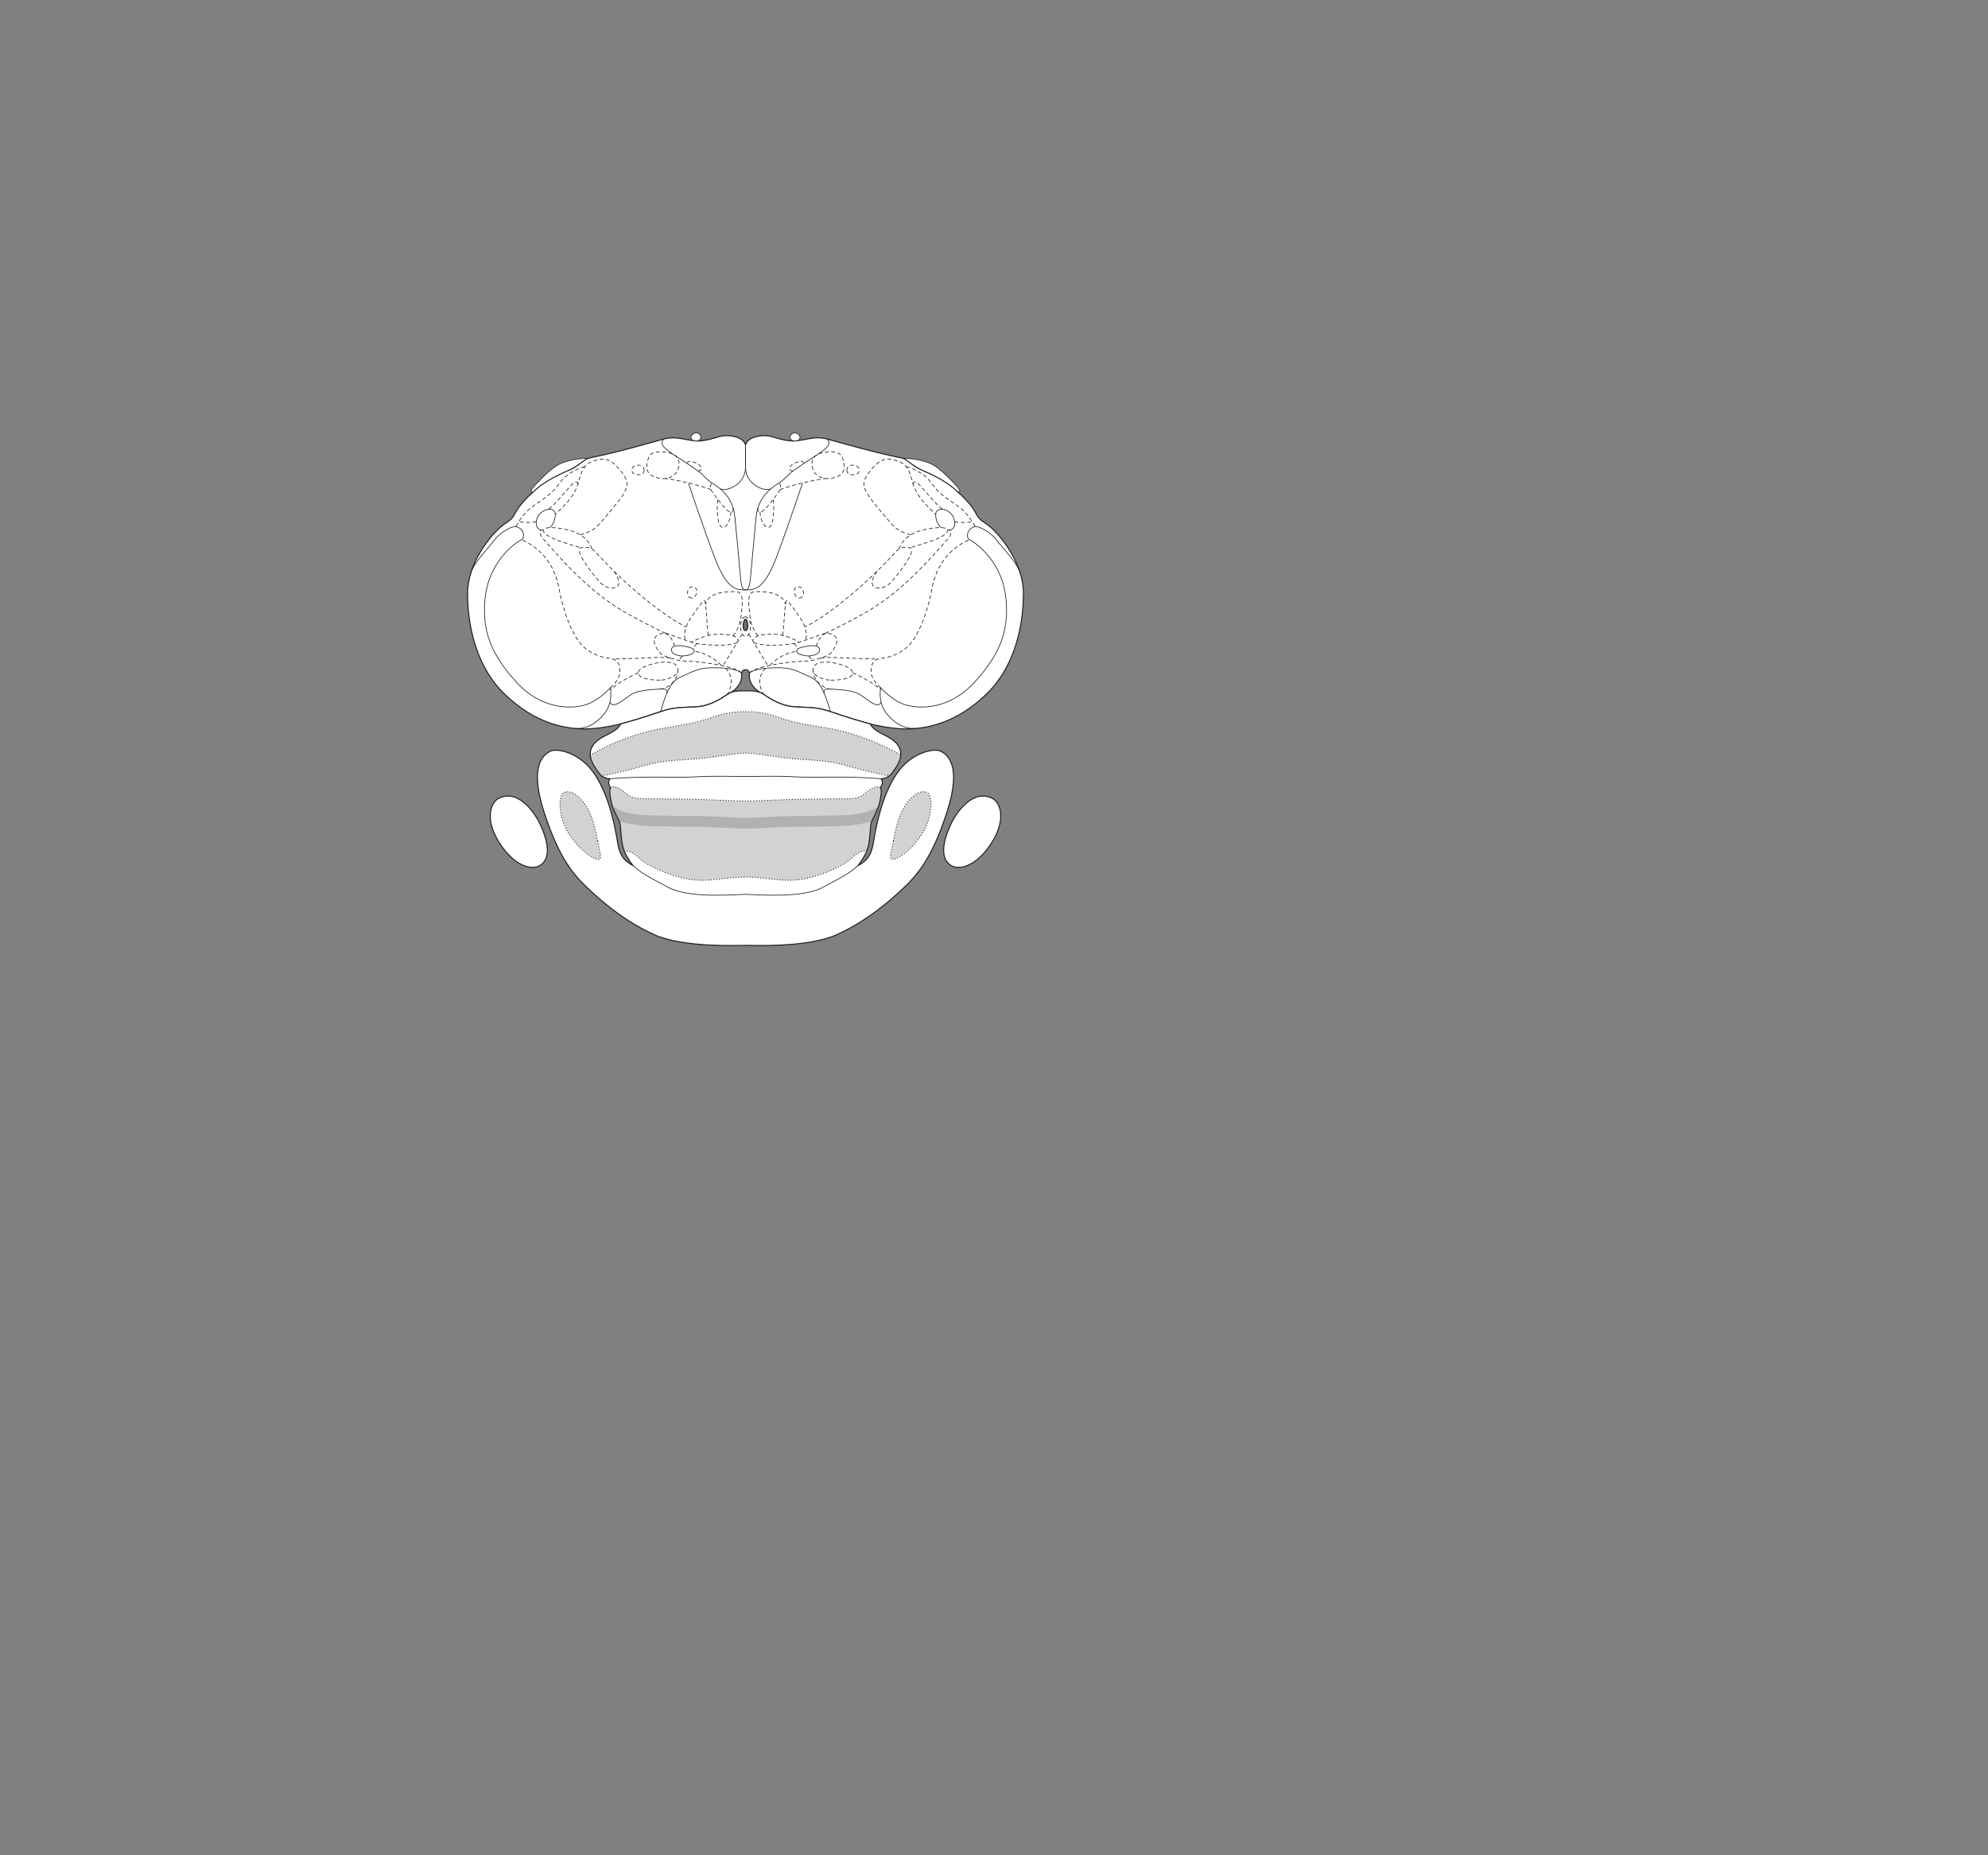 <?xml version="1.0" encoding="UTF-8" standalone="no"?>
<!-- Created with Inkscape (http://www.inkscape.org/) -->

<svg
   version="1.1"
   id="svg2"
   width="1440"
   height="1344"
   viewBox="0 0 1440 1344"
   xmlns="http://www.w3.org/2000/svg"
   xmlns:svg="http://www.w3.org/2000/svg">
  <rect x="0" y="0" width="1440" height="1344" fill="#808080" stroke="none"/>
  <defs
     id="defs6" />
  <g
     id="g8">
    <path
       d="m 693.782,356.441 c 0,0 3.06,0.277 0.279,-3.059 -2.782,-3.337 -11.681,-12.793 -17.797,-16.407 -6.118,-3.615 -16.13,-5.006 -22.247,-5.006"
       style="fill:#ffffff;fill-opacity:1;fill-rule:nonzero;stroke:none;stroke-width:0.1"
       id="path672" />
    <path
       d="m 693.782,356.441 c 0,0 3.06,0.277 0.279,-3.059 -2.782,-3.337 -11.681,-12.793 -17.797,-16.407 -6.118,-3.615 -16.13,-5.006 -22.247,-5.006"
       style="fill:none;stroke:#231f20;stroke-width:0.5;stroke-linecap:butt;stroke-linejoin:miter;stroke-miterlimit:4;stroke-dasharray:none;stroke-opacity:1"
       id="path674" />
    <path
       d="m 425.987,331.969 c -6.117,0 -16.128,1.391 -22.246,5.006 -6.118,3.614 -15.017,13.07 -17.797,16.407 -2.782,3.336 0.277,3.059 0.277,3.059"
       style="fill:#ffffff;fill-opacity:1;fill-rule:nonzero;stroke:none;stroke-width:0.1"
       id="path676" />
    <path
       d="m 425.987,331.969 c -6.117,0 -16.128,1.391 -22.246,5.006 -6.118,3.614 -15.017,13.07 -17.797,16.407 -2.782,3.336 0.277,3.059 0.277,3.059"
       style="fill:none;stroke:#231f20;stroke-width:0.5;stroke-linecap:butt;stroke-linejoin:miter;stroke-miterlimit:4;stroke-dasharray:none;stroke-opacity:1"
       id="path678" />
    <path
       d="m 693.782,356.441 c 5.563,4.727 11.124,11.123 13.349,15.851 2.224,4.726 6.119,6.117 8.899,8.342 9.092,7.273 25.305,27.808 25.305,49.221 0,21.412 -5.283,52.279 -26.974,73.136 -21.691,20.857 -42.269,24.471 -55.339,25.027 -13.07,0.557 -28.643,-3.615 -28.643,-3.615 -4.255,-1.002 -17.797,-5.005 -28.921,-8.899 -11.123,-3.892 -18.909,-2.78 -27.53,-3.615 -8.621,-0.834 -16.407,-5.84 -20.856,-8.898 -7.23,-3.337 -10.568,-9.176 -10.288,-13.07 0.277,-3.893 -0.834,-4.727 -2.782,-4.727 -1.947,0 -3.059,0.834 -2.781,4.727 0.279,3.894 -3.058,9.733 -10.289,13.07 -4.449,3.058 -12.236,8.064 -20.856,8.898 -8.62,0.835 -16.408,-0.277 -27.531,3.615 -11.123,3.894 -24.666,7.897 -28.92,8.899 0,0 -15.574,4.172 -28.644,3.615 -13.069,-0.556 -33.647,-4.17 -55.338,-25.027 -21.69,-20.857 -26.974,-51.724 -26.974,-73.136 0,-21.413 16.214,-41.948 25.306,-49.221 2.78,-2.225 6.674,-3.616 8.899,-8.342 2.224,-4.728 7.786,-11.124 13.347,-15.851 8.529,-8.649 22.247,-14.183 27.253,-16.407 5.005,-2.225 9.177,-6.674 12.513,-8.065 0,0 15.016,-3.058 29.477,-6.952 14.46,-3.893 22.247,-6.118 25.306,-6.953 1.324,-0.36 4.924,-1.19 8.898,-0.834 5.208,0.468 11.272,2.226 15.845,2.226 8.065,0 15.024,-3.893 20.307,-3.893 5.283,0 12.514,1.39 14.182,6.673 1.668,-5.283 8.898,-6.673 14.182,-6.673 5.283,0 12.242,3.893 20.307,3.893 4.573,0 10.637,-1.758 15.844,-2.226 3.974,-0.356 7.575,0.474 8.899,0.834 3.058,0.835 10.846,3.06 25.305,6.953 14.461,3.894 29.478,6.952 29.478,6.952 3.337,1.391 7.508,5.84 12.513,8.065 5.006,2.224 18.723,7.758 27.252,16.407"
       style="fill:#ffffff;fill-opacity:1;fill-rule:nonzero;stroke:none;stroke-width:0.1"
       id="path680" />
    <path
       d="m 693.782,356.441 c 5.563,4.727 11.124,11.123 13.349,15.851 2.224,4.726 6.119,6.117 8.899,8.342 9.092,7.273 25.305,27.808 25.305,49.221 0,21.412 -5.283,52.279 -26.974,73.136 -21.691,20.857 -42.269,24.471 -55.339,25.027 -13.07,0.557 -28.643,-3.615 -28.643,-3.615 -4.255,-1.002 -17.797,-5.005 -28.921,-8.899 -11.123,-3.892 -18.909,-2.78 -27.53,-3.615 -8.621,-0.834 -16.407,-5.84 -20.856,-8.898 -7.23,-3.337 -10.568,-9.176 -10.288,-13.07 0.277,-3.893 -0.834,-4.727 -2.782,-4.727 -1.947,0 -3.059,0.834 -2.781,4.727 0.279,3.894 -3.058,9.733 -10.289,13.07 -4.449,3.058 -12.236,8.064 -20.856,8.898 -8.62,0.835 -16.408,-0.277 -27.531,3.615 -11.123,3.894 -24.666,7.897 -28.92,8.899 0,0 -15.574,4.172 -28.644,3.615 -13.069,-0.556 -33.647,-4.17 -55.338,-25.027 -21.69,-20.857 -26.974,-51.724 -26.974,-73.136 0,-21.413 16.214,-41.948 25.306,-49.221 2.78,-2.225 6.674,-3.616 8.899,-8.342 2.224,-4.728 7.786,-11.124 13.347,-15.851 8.529,-8.649 22.247,-14.183 27.253,-16.407 5.005,-2.225 9.177,-6.674 12.513,-8.065 0,0 15.016,-3.058 29.477,-6.952 14.46,-3.893 22.247,-6.118 25.306,-6.953 1.324,-0.36 4.924,-1.19 8.898,-0.834 5.208,0.468 11.272,2.226 15.845,2.226 8.065,0 15.024,-3.893 20.307,-3.893 5.283,0 12.514,1.39 14.182,6.673 1.668,-5.283 8.898,-6.673 14.182,-6.673 5.283,0 12.242,3.893 20.307,3.893 4.573,0 10.637,-1.758 15.844,-2.226 3.974,-0.356 7.575,0.474 8.899,0.834 3.058,0.835 10.846,3.06 25.305,6.953 14.461,3.894 29.478,6.952 29.478,6.952 3.337,1.391 7.508,5.84 12.513,8.065 5.006,2.224 18.723,7.758 27.252,16.407 z"
       style="fill:none;stroke:#231f20;stroke-width:0.75;stroke-linecap:round;stroke-linejoin:round;stroke-miterlimit:4;stroke-dasharray:none;stroke-opacity:1"
       id="path682" />
    <path
       d="m 688.499,626.739 c 6.23,4.152 18.91,0.834 29.756,-16.129 10.845,-16.964 6.58,-29.544 0,-32.535 -15.295,-6.954 -27.092,14.12 -28.631,17.244 -8.899,18.075 -6.964,27.526 -1.125,31.42"
       style="fill:#ffffff;fill-opacity:1;fill-rule:nonzero;stroke:none;stroke-width:0.1"
       id="path684" />
    <path
       d="m 688.499,626.739 c 6.23,4.152 18.91,0.834 29.756,-16.129 10.845,-16.964 6.58,-29.544 0,-32.535 -15.295,-6.954 -27.092,14.12 -28.631,17.244 -8.899,18.075 -6.964,27.526 -1.125,31.42 z"
       style="fill:none;stroke:#231f20;stroke-width:0.75;stroke-linecap:round;stroke-linejoin:round;stroke-miterlimit:4;stroke-dasharray:none;stroke-opacity:1"
       id="path686" />
    <path
       d="m 576.473,319.36 c 1.936,-0.244 3.017,-1.017 3.017,-2.687 0,-1.667 -2.503,-3.336 -4.172,-3.057 -1.667,0.277 -3.058,1.668 -3.058,3.057 0,1.391 1.228,3.064 4.213,2.687"
       style="fill:#ffffff;fill-opacity:1;fill-rule:nonzero;stroke:none;stroke-width:0.1"
       id="path688" />
    <path
       d="m 576.473,319.36 c 1.936,-0.244 3.017,-1.017 3.017,-2.687 0,-1.667 -2.503,-3.336 -4.172,-3.057 -1.667,0.277 -3.058,1.668 -3.058,3.057 0,1.391 1.228,3.064 4.213,2.687 z"
       style="fill:none;stroke:#231f20;stroke-width:0.5;stroke-linecap:round;stroke-linejoin:round;stroke-miterlimit:4;stroke-dasharray:none;stroke-opacity:1"
       id="path690" />
    <path
       d="m 391.505,626.739 c -6.23,4.152 -18.91,0.834 -29.755,-16.129 -10.845,-16.964 -6.582,-29.544 0,-32.535 15.294,-6.954 27.092,14.12 28.63,17.244 8.899,18.075 6.965,27.526 1.125,31.42"
       style="fill:#ffffff;fill-opacity:1;fill-rule:nonzero;stroke:none;stroke-width:0.1"
       id="path692" />
    <path
       d="m 391.505,626.739 c -6.23,4.152 -18.91,0.834 -29.755,-16.129 -10.845,-16.964 -6.582,-29.544 0,-32.535 15.294,-6.954 27.092,14.12 28.63,17.244 8.899,18.075 6.965,27.526 1.125,31.42 z"
       style="fill:none;stroke:#231f20;stroke-width:0.75;stroke-linecap:round;stroke-linejoin:round;stroke-miterlimit:4;stroke-dasharray:none;stroke-opacity:1"
       id="path694" />
    <path
       d="m 503.53,319.36 c -1.934,-0.244 -3.016,-1.017 -3.016,-2.687 0,-1.667 2.503,-3.336 4.171,-3.057 1.669,0.277 3.059,1.668 3.059,3.057 0,1.391 -1.228,3.064 -4.214,2.687"
       style="fill:#ffffff;fill-opacity:1;fill-rule:nonzero;stroke:none;stroke-width:0.1"
       id="path696" />
    <path
       d="m 503.53,319.36 c -1.934,-0.244 -3.016,-1.017 -3.016,-2.687 0,-1.667 2.503,-3.336 4.171,-3.057 1.669,0.277 3.059,1.668 3.059,3.057 0,1.391 -1.228,3.064 -4.214,2.687 z"
       style="fill:none;stroke:#231f20;stroke-width:0.5;stroke-linecap:round;stroke-linejoin:round;stroke-miterlimit:4;stroke-dasharray:none;stroke-opacity:1"
       id="path698" />
    <path
       d="m 540.002,500.488 c -2.781,0 -8.62,-0.555 -13.07,2.503 -4.449,3.058 -12.236,8.064 -20.856,8.898 -8.62,0.835 -16.408,-0.277 -27.531,3.615 -11.123,3.894 -24.666,7.897 -28.92,8.899 -1.39,2.782 -3.675,4.652 -8.065,6.952 -4.439,2.327 -11.68,5.284 -13.626,11.958 -1.947,6.675 3.615,13.626 6.396,17.242 2.781,3.615 7.508,3.615 7.508,3.615 -2.503,3.337 0.556,6.396 0.556,6.396 -1.391,1.391 -0.556,6.395 0.557,11.123 1.112,4.727 4.171,10.567 5.561,13.07 1.39,2.502 0.835,10.845 2.503,18.075 1.669,7.23 7.508,14.182 7.508,14.182 -8.621,-4.449 -10.011,-10.011 -11.401,-18.075 -1.39,-8.064 -5.005,-30.312 -15.851,-47.274 -10.845,-16.964 -28.087,-19.745 -32.536,-17.519 -4.449,2.224 -15.851,9.455 -4.728,43.937 11.124,34.482 21.969,46.163 32.259,55.895 10.288,9.732 26.695,23.638 47.552,33.092 20.856,9.455 59.511,7.786 66.184,7.786 6.674,0 45.328,1.669 66.185,-7.786 20.855,-9.454 37.263,-23.36 47.552,-33.092 10.288,-9.732 21.134,-21.413 32.258,-55.895 11.123,-34.482 -0.279,-41.713 -4.728,-43.937 -4.449,-2.226 -21.691,0.555 -32.536,17.519 -10.845,16.962 -14.46,39.21 -15.851,47.274 -1.389,8.064 -2.78,13.626 -11.401,18.075 0,0 5.84,-6.952 7.509,-14.182 1.667,-7.23 1.112,-15.573 2.503,-18.075 1.389,-2.503 4.449,-8.343 5.56,-13.07 1.113,-4.728 1.947,-9.732 0.556,-11.123 0,0 3.059,-3.059 0.557,-6.396 0,0 4.728,0 7.508,-3.615 2.781,-3.616 8.343,-10.567 6.396,-17.242 -1.946,-6.674 -9.186,-9.631 -13.625,-11.958 -4.39,-2.3 -6.675,-4.17 -8.066,-6.952 -4.255,-1.002 -17.797,-5.005 -28.921,-8.899 -11.123,-3.892 -18.909,-2.78 -27.53,-3.615 -8.621,-0.834 -16.407,-5.84 -20.856,-8.898 -4.449,-3.058 -10.288,-2.503 -13.07,-2.503"
       style="fill:#ffffff;fill-opacity:1;fill-rule:nonzero;stroke:none;stroke-width:0.1"
       id="path700" />
    <path
       d="m 637.609,570.566 c 1.391,1.391 0.557,6.395 -0.556,11.123 -1.111,4.727 -4.171,10.567 -5.56,13.07 -1.391,2.502 -0.836,10.845 -2.503,18.075 -0.308,1.335 -0.759,2.66 -1.287,3.932 l -0.003,0.002 c -2.959,-0.952 -6.775,1.072 -11.503,5.522 -4.727,4.449 -19.466,11.678 -33.925,14.46 -14.462,2.781 -27.254,-1.391 -42.27,-1.391 -15.016,0 -27.808,4.172 -42.269,1.391 -14.46,-2.782 -29.198,-10.011 -33.927,-14.46 -4.726,-4.45 -8.543,-6.474 -11.503,-5.522 -0.529,-1.273 -0.98,-2.599 -1.288,-3.934 -1.668,-7.23 -1.113,-15.573 -2.503,-18.075 -1.39,-2.503 -4.449,-8.343 -5.561,-13.07 -1.113,-4.728 -1.948,-9.732 -0.557,-11.123 2.781,-2.503 8.621,2.224 11.68,4.726 3.059,2.503 7.23,3.337 13.07,3.337 5.84,0 25.583,0.28 31.701,0.28 6.118,0 34.204,1.389 41.157,1.389 6.953,0 35.039,-1.389 41.157,-1.389 6.118,0 25.862,-0.28 31.701,-0.28 5.84,0 10.012,-0.834 13.07,-3.337 3.06,-2.502 8.899,-7.229 11.679,-4.726"
       style="fill:#d3d2d2;fill-opacity:1;fill-rule:nonzero;stroke:none;stroke-width:0.1"
       id="path702" />
    <path
       d="m 427.557,546.948 c 15.196,-8.88 34.859,-16.427 53.213,-19.486 18.354,-3.059 25.027,-4.172 35.873,-8.064 10.846,-3.894 20.3,-3.894 23.359,-3.894 3.059,0 12.513,0 23.36,3.894 10.845,3.892 17.518,5.005 35.872,8.064 18.354,3.059 38.018,10.606 53.214,19.486 h 10e-4 c -0.358,5.45 -4.498,10.647 -6.775,13.607 -0.47,0.611 -0.997,1.12 -1.548,1.542 h -0.002 c -5.168,-0.959 -16.248,-3.211 -30.708,-7.383 -14.46,-4.171 -21.968,-3.614 -38.098,-5.006 -16.128,-1.389 -27.252,-4.169 -35.316,-4.169 -8.064,0 -19.188,2.78 -35.317,4.169 -16.128,1.392 -23.637,0.835 -38.097,5.006 -14.461,4.172 -25.54,6.424 -30.707,7.383 l -0.005,-10e-4 c -0.549,-0.422 -1.076,-0.93 -1.546,-1.541 -2.277,-2.96 -6.417,-8.157 -6.775,-13.607 h 0.002"
       style="fill:#d3d2d2;fill-opacity:1;fill-rule:nonzero;stroke:none;stroke-width:0.1"
       id="path704" />
    <path
       d="m 597.106,502.513 c -0.707,-1.592 -0.375,-3.693 2.963,-3.416 3.337,0.278 16.99,0.365 22.525,3.894 5.971,3.806 13.069,10.846 15.572,5.841"
       style="fill:none;stroke:#231f20;stroke-width:0.5;stroke-linecap:butt;stroke-linejoin:miter;stroke-miterlimit:4;stroke-dasharray:none;stroke-opacity:1"
       id="path706" />
    <path
       d="m 663.219,527.74 c -8.084,0.314 -14.623,-3.196 -20.604,-10.289 -5.98,-7.092 -5.283,-15.574 -4.727,-19.187 0,0 8.621,9.733 18.632,12.514 10.01,2.78 31.146,3.337 49.221,-16.408 18.075,-19.744 25.583,-36.985 22.803,-61.735 -2.782,-24.75 -20.044,-38.524 -26.418,-41.713 -1.669,-0.834 -1.704,-4.031 -0.557,-6.118 1.147,-2.085 3.475,-3.057 4.727,-3.337 2.502,-0.555 11.123,3.895 15.295,9.455 4.171,5.563 13.68,14.996 16.928,22.816"
       style="fill:none;stroke:#231f20;stroke-width:0.5;stroke-linecap:butt;stroke-linejoin:miter;stroke-miterlimit:4;stroke-dasharray:none;stroke-opacity:1"
       id="path708" />
    <path
       d="m 681.807,382.252 c -3.04,-2.174 -5.518,-9.683 -3.04,-12.186 2.477,-2.501 7.508,-0.833 10.288,2.226 2.782,3.059 4.487,10.484 -1.232,11.777"
       style="fill:none;stroke:#231f20;stroke-width:0.5;stroke-linecap:butt;stroke-linejoin:miter;stroke-miterlimit:4;stroke-dasharray:none;stroke-opacity:1"
       id="path710" />
    <path
       d="m 558.261,354.155 c -5.467,2.286 -18.259,-3.832 -18.259,-15.512 0,-11.68 0,-16.407 0,-16.407"
       style="fill:none;stroke:#231f20;stroke-width:0.5;stroke-linecap:butt;stroke-linejoin:miter;stroke-miterlimit:4;stroke-dasharray:none;stroke-opacity:1"
       id="path712" />
    <path
       d="m 458.523,627.016 c 5.562,5.284 10.012,7.509 25.584,15.852 15.572,8.342 49.777,5.005 55.895,5.005 6.118,0 40.322,3.337 55.895,-5.005 15.573,-8.343 20.022,-10.568 25.584,-15.852"
       style="fill:none;stroke:#231f20;stroke-width:0.5;stroke-linecap:butt;stroke-linejoin:miter;stroke-miterlimit:4;stroke-dasharray:none;stroke-opacity:1"
       id="path714" />
    <path
       d="m 441.838,564.17 c 23.915,-2.225 49.499,-0.557 61.735,-1.391 12.236,-0.834 27.809,-0.278 36.429,-0.278 8.621,0 24.194,-0.556 36.429,0.278 12.237,0.834 37.819,-0.834 61.735,1.391"
       style="fill:none;stroke:#231f20;stroke-width:0.5;stroke-linecap:butt;stroke-linejoin:miter;stroke-miterlimit:4;stroke-dasharray:none;stroke-opacity:1"
       id="path716" />
    <path
       d="m 482.897,502.513 c 0.709,-1.592 0.376,-3.693 -2.961,-3.416 -3.337,0.278 -16.99,0.365 -22.525,3.894 -5.972,3.806 -13.07,10.846 -15.573,5.841"
       style="fill:none;stroke:#231f20;stroke-width:0.5;stroke-linecap:butt;stroke-linejoin:miter;stroke-miterlimit:4;stroke-dasharray:none;stroke-opacity:1"
       id="path718" />
    <path
       d="m 416.786,527.74 c 8.083,0.314 14.623,-3.196 20.603,-10.289 5.981,-7.092 5.283,-15.574 4.728,-19.187 0,0 -8.621,9.733 -18.633,12.514 -10.01,2.78 -31.145,3.337 -49.221,-16.408 -18.075,-19.744 -25.583,-36.985 -22.803,-61.735 2.781,-24.75 20.043,-38.524 26.419,-41.713 1.668,-0.834 1.703,-4.031 0.556,-6.118 -1.147,-2.085 -3.477,-3.057 -4.727,-3.337 -2.503,-0.555 -11.124,3.895 -15.295,9.455 -4.172,5.563 -13.68,14.996 -16.928,22.816"
       style="fill:none;stroke:#231f20;stroke-width:0.5;stroke-linecap:butt;stroke-linejoin:miter;stroke-miterlimit:4;stroke-dasharray:none;stroke-opacity:1"
       id="path720" />
    <path
       d="m 398.197,382.252 c 3.041,-2.174 5.518,-9.683 3.041,-12.186 -2.478,-2.501 -7.508,-0.833 -10.288,2.226 -2.782,3.059 -4.488,10.484 1.231,11.777"
       style="fill:none;stroke:#231f20;stroke-width:0.5;stroke-linecap:butt;stroke-linejoin:miter;stroke-miterlimit:4;stroke-dasharray:none;stroke-opacity:1"
       id="path722" />
    <path
       d="m 498.673,349.904 c 0,0 9.627,29.06 18.804,53.532 9.177,24.472 16.686,23.916 22.525,23.916 5.84,0 13.349,0.556 22.525,-23.916 9.178,-24.472 18.804,-53.532 18.804,-53.532"
       style="fill:none;stroke:#231f20;stroke-width:0.5;stroke-linecap:butt;stroke-linejoin:miter;stroke-miterlimit:4;stroke-dasharray:none;stroke-opacity:1"
       id="path724" />
    <path
       d="m 540.002,448.487 c -1.668,0 -2.781,8.342 0,8.342 2.782,0 1.668,-8.342 0,-8.342"
       style="fill:#706d6e;fill-opacity:1;fill-rule:nonzero;stroke:none;stroke-width:0.1"
       id="path726" />
    <path
       d="m 540.002,448.487 c -1.668,0 -2.781,8.342 0,8.342 2.782,0 1.668,-8.342 0,-8.342 z"
       style="fill:none;stroke:#231f20;stroke-width:0.75;stroke-linecap:round;stroke-linejoin:round;stroke-miterlimit:4;stroke-dasharray:none;stroke-opacity:1"
       id="path728" />
    <path
       d="m 480.77,318.064 c -3.337,4.172 0.556,6.953 9.454,12.793 6.36,4.175 9.739,6.136 16.407,11.122 2.662,1.991 5.37,5.726 9.734,8.344 15.295,9.175 15.573,21.412 16.129,26.139 0.555,4.728 1.946,21.135 3.058,32.815 1.113,11.679 1.113,18.075 4.45,18.075 3.337,0 3.337,-6.396 4.451,-18.075 1.111,-11.68 2.502,-28.087 3.057,-32.815 0.556,-4.727 0.835,-16.964 16.129,-26.139 4.364,-2.618 7.071,-6.353 9.733,-8.344 6.669,-4.986 10.047,-6.947 16.408,-11.122 8.898,-5.84 12.792,-8.621 9.454,-12.793"
       style="fill:none;stroke:#231f20;stroke-width:0.5;stroke-linecap:butt;stroke-linejoin:miter;stroke-miterlimit:4;stroke-dasharray:none;stroke-opacity:1"
       id="path730" />
    <path
       d="m 521.743,354.155 c 5.467,2.286 18.259,-3.832 18.259,-15.512 0,-11.68 0,-16.407 0,-16.407"
       style="fill:none;stroke:#231f20;stroke-width:0.5;stroke-linecap:butt;stroke-linejoin:miter;stroke-miterlimit:4;stroke-dasharray:none;stroke-opacity:1"
       id="path732" />
    <path
       d="m 505.242,591.138 c 9.176,0 28.364,1.39 34.76,1.39 6.395,0 25.583,-1.39 34.761,-1.39 9.176,0 29.198,-0.279 35.872,-0.557 6.674,-0.278 15.017,-0.55 25.567,-6.02 h 10e-4 c -1.397,4.016 -3.592,8.185 -4.71,10.198 -4.656,1.895 -14.184,3.336 -20.858,3.615 -6.674,0.278 -26.696,0.555 -35.872,0.555 -9.178,0 -28.366,1.392 -34.761,1.392 -6.396,0 -25.584,-1.392 -34.76,-1.392 -9.177,0 -29.2,-0.277 -35.873,-0.555 -6.674,-0.279 -16.203,-1.72 -20.857,-3.615 -1.118,-2.013 -3.314,-6.182 -4.711,-10.198 h 0.001 c 10.55,5.47 18.893,5.742 25.567,6.02 6.673,0.278 26.696,0.557 35.873,0.557"
       style="fill:#b2b1b1;fill-opacity:1;fill-rule:nonzero;stroke:none;stroke-width:0.1"
       id="path734" />
    <path
       d="m 540.002,500.488 c -2.781,0 -8.62,-0.555 -13.07,2.503 -4.449,3.058 -12.236,8.064 -20.856,8.898 -8.62,0.835 -16.408,-0.277 -27.531,3.615 -11.123,3.894 -24.666,7.897 -28.92,8.899 -1.39,2.782 -3.675,4.652 -8.065,6.952 -4.439,2.327 -11.68,5.284 -13.626,11.958 -1.947,6.675 3.615,13.626 6.396,17.242 2.781,3.615 7.508,3.615 7.508,3.615 -2.503,3.337 0.556,6.396 0.556,6.396 -1.391,1.391 -0.556,6.395 0.557,11.123 1.112,4.727 4.171,10.567 5.561,13.07 1.39,2.502 0.835,10.845 2.503,18.075 1.669,7.23 7.508,14.182 7.508,14.182 -8.621,-4.449 -10.011,-10.011 -11.401,-18.075 -1.39,-8.064 -5.005,-30.312 -15.851,-47.274 -10.845,-16.964 -28.087,-19.745 -32.536,-17.519 -4.449,2.224 -15.851,9.455 -4.728,43.937 11.124,34.482 21.969,46.163 32.259,55.895 10.288,9.732 26.695,23.638 47.552,33.092 20.856,9.455 59.511,7.786 66.184,7.786 6.674,0 45.328,1.669 66.185,-7.786 20.855,-9.454 37.263,-23.36 47.552,-33.092 10.288,-9.732 21.134,-21.413 32.258,-55.895 11.123,-34.482 -0.279,-41.713 -4.728,-43.937 -4.449,-2.226 -21.691,0.555 -32.536,17.519 -10.845,16.962 -14.46,39.21 -15.851,47.274 -1.389,8.064 -2.78,13.626 -11.401,18.075 0,0 5.84,-6.952 7.509,-14.182 1.667,-7.23 1.112,-15.573 2.503,-18.075 1.389,-2.503 4.449,-8.343 5.56,-13.07 1.113,-4.728 1.947,-9.732 0.556,-11.123 0,0 3.059,-3.059 0.557,-6.396 0,0 4.728,0 7.508,-3.615 2.781,-3.616 8.343,-10.567 6.396,-17.242 -1.946,-6.674 -9.186,-9.631 -13.625,-11.958 -4.39,-2.3 -6.675,-4.17 -8.066,-6.952 -4.255,-1.002 -17.797,-5.005 -28.921,-8.899 -11.123,-3.892 -18.909,-2.78 -27.53,-3.615 -8.621,-0.834 -16.407,-5.84 -20.856,-8.898 -4.449,-3.058 -10.288,-2.503 -13.07,-2.503 z"
       style="fill:none;stroke:#231f20;stroke-width:0.75;stroke-linecap:round;stroke-linejoin:round;stroke-miterlimit:4;stroke-dasharray:none;stroke-opacity:1"
       id="path736" />
    <path
       d="m 537.243,487.699 c -1.655,-1.639 -5.849,-3.079 -12.1,-3.661"
       style="fill:none;stroke:#231f20;stroke-width:0.5;stroke-linecap:butt;stroke-linejoin:miter;stroke-miterlimit:4;stroke-dasharray:none;stroke-opacity:1"
       id="path738" />
    <path
       d="m 542.76,487.699 c 1.655,-1.639 5.849,-3.079 12.101,-3.661"
       style="fill:none;stroke:#231f20;stroke-width:0.5;stroke-linecap:butt;stroke-linejoin:miter;stroke-miterlimit:4;stroke-dasharray:none;stroke-opacity:1"
       id="path740" />
    <path
       d="m 525.143,484.038 c -1.185,-0.111 -2.443,-0.19 -3.772,-0.235 -8.343,-0.278 -13.627,-0.278 -22.247,3.894 -8.621,4.17 -13.626,2.78 -20.579,27.807"
       style="fill:none;stroke:#231f20;stroke-width:0.5;stroke-linecap:butt;stroke-linejoin:miter;stroke-miterlimit:4;stroke-dasharray:none;stroke-opacity:1"
       id="path742" />
    <path
       d="m 554.861,484.038 c 1.184,-0.111 2.442,-0.19 3.771,-0.235 8.343,-0.278 13.627,-0.278 22.246,3.894 8.622,4.17 13.627,2.78 20.58,27.807"
       style="fill:none;stroke:#231f20;stroke-width:0.5;stroke-linecap:butt;stroke-linejoin:miter;stroke-miterlimit:4;stroke-dasharray:none;stroke-opacity:1"
       id="path744" />
    <path
       d="m 587.126,475.128 c 2.632,-0.449 6.563,-1.382 6.562,-4.448 -10e-4,-3.066 -5.322,-3.319 -8.558,-2.675 -3.234,0.649 -8.303,1.236 -8.013,3.848 0.291,2.611 7.701,3.669 10.009,3.275 z"
       style="fill:none;stroke:#231f20;stroke-width:0.5;stroke-linecap:butt;stroke-linejoin:miter;stroke-miterlimit:4;stroke-dasharray:none;stroke-opacity:1"
       id="path746" />
    <path
       d="m 492.877,475.128 c -2.632,-0.449 -6.563,-1.382 -6.562,-4.448 0.002,-3.066 5.323,-3.319 8.558,-2.675 3.234,0.649 8.303,1.236 8.014,3.848 -0.292,2.611 -7.702,3.669 -10.01,3.275 z"
       style="fill:none;stroke:#231f20;stroke-width:0.5;stroke-linecap:butt;stroke-linejoin:miter;stroke-miterlimit:4;stroke-dasharray:none;stroke-opacity:1"
       id="path748" />
    <path
       d="m 613.416,340.868 c 0,-2.503 1.669,-3.893 4.172,-3.893 2.503,0 4.727,1.111 4.727,3.614 0,2.503 -2.224,3.338 -4.449,3.338 -2.226,0 -4.45,-0.892 -4.45,-3.059 z"
       style="fill:none;stroke:#231f20;stroke-width:0.5;stroke-linecap:butt;stroke-linejoin:miter;stroke-miterlimit:4;stroke-dasharray:2.8, 1.8;stroke-dashoffset:0;stroke-opacity:1"
       id="path750" />
    <path
       d="m 601.736,492.702 c 5.285,0 15.852,-0.556 15.852,-5.284 0,-4.727 -13.904,-7.787 -18.354,-7.787 -4.449,0 -10.289,0.397 -10.289,6.119 0,3.336 6.925,6.952 12.791,6.952 z"
       style="fill:none;stroke:#231f20;stroke-width:0.5;stroke-linecap:butt;stroke-linejoin:miter;stroke-miterlimit:4;stroke-dasharray:2.8, 1.8;stroke-dashoffset:0;stroke-opacity:1"
       id="path752" />
    <path
       d="m 617.588,487.418 c 5.284,2.225 16.589,8.146 20.114,12.276"
       style="fill:none;stroke:#231f20;stroke-width:0.5;stroke-linecap:butt;stroke-linejoin:miter;stroke-miterlimit:4;stroke-dasharray:2.8, 1.8;stroke-dashoffset:0;stroke-opacity:1"
       id="path754" />
    <path
       d="m 602.002,499.196 c -4.944,-0.12 -12.78,-5.381 -13.057,-13.446"
       style="fill:none;stroke:#231f20;stroke-width:0.5;stroke-linecap:butt;stroke-linejoin:miter;stroke-miterlimit:4;stroke-dasharray:2.8, 1.8;stroke-dashoffset:0;stroke-opacity:1"
       id="path756" />
    <path
       d="m 637.888,498.264 c -3.892,-3.337 -7.231,-8.065 -6.952,-12.514 0.277,-4.45 1.391,-7.23 5.283,-8.342 3.893,-1.113 11.957,-0.835 20.857,-8.621 8.898,-7.787 15.572,-28.921 17.797,-41.435 2.224,-12.515 8.343,-27.809 27.253,-36.43"
       style="fill:none;stroke:#231f20;stroke-width:0.5;stroke-linecap:butt;stroke-linejoin:miter;stroke-miterlimit:4;stroke-dasharray:2.8, 1.8;stroke-dashoffset:0;stroke-opacity:1"
       id="path758" />
    <path
       d="m 597.816,458.801 c 6.454,-2.837 15.38,-7.507 28.114,-14.486 28.921,-15.851 53.322,-45.946 60.345,-53.67 2.78,-3.06 4.171,-6.952 0.277,-6.675"
       style="fill:none;stroke:#231f20;stroke-width:0.5;stroke-linecap:butt;stroke-linejoin:miter;stroke-miterlimit:4;stroke-dasharray:2.8, 1.8;stroke-dashoffset:0;stroke-opacity:1"
       id="path760" />
    <path
       d="m 578.934,433.193 c 2.318,0 3.059,-1.686 3.059,-3.632 0,-1.946 -0.834,-4.435 -3.616,-4.435 -2.223,0 -3.059,1.302 -3.059,3.528 0,2.775 2.226,4.539 3.616,4.539 z"
       style="fill:none;stroke:#231f20;stroke-width:0.5;stroke-linecap:butt;stroke-linejoin:miter;stroke-miterlimit:4;stroke-dasharray:2.8, 1.8;stroke-dashoffset:0;stroke-opacity:1"
       id="path762" />
    <path
       d="m 635.312,413.826 c -3.438,4.628 -4.655,9.355 -2.43,11.023 2.226,1.669 8.065,2.226 13.348,-3.893 5.285,-6.119 10.846,-13.904 12.792,-17.797 1.946,-3.893 1.669,-6.396 -0.277,-6.396 -1.948,0 -6.023,-1.325 -9.733,2.78 -26.69,29.513 -54.93,49.598 -66.054,54.604"
       style="fill:none;stroke:#231f20;stroke-width:0.5;stroke-linecap:butt;stroke-linejoin:miter;stroke-miterlimit:4;stroke-dasharray:2.8, 1.8;stroke-dashoffset:0;stroke-opacity:1"
       id="path764" />
    <path
       d="m 651.191,397.722 c 1.991,-5.131 5.885,-10.692 16.173,-13.472 10.29,-2.783 19.188,-2.503 19.188,-0.28 0,2.226 -3.892,5.284 -12.235,8.065 -8.343,2.78 -11.123,3.893 -15.572,4.728"
       style="fill:none;stroke:#231f20;stroke-width:0.5;stroke-linecap:butt;stroke-linejoin:miter;stroke-miterlimit:4;stroke-dasharray:2.8, 1.8;stroke-dashoffset:0;stroke-opacity:1"
       id="path766" />
    <path
       d="m 659.663,387.449 c -5.09,-1.253 -10.096,-3.756 -13.154,-7.093 -3.059,-3.338 -16.13,-18.632 -18.354,-22.804 -2.225,-4.17 -4.171,-7.507 0.555,-14.181 4.729,-6.675 10.29,-12.237 17.242,-10.568 6.953,1.669 11.679,2.781 14.739,15.573 3.059,12.792 14.46,21.134 16.963,24.193"
       style="fill:none;stroke:#231f20;stroke-width:0.5;stroke-linecap:butt;stroke-linejoin:miter;stroke-miterlimit:4;stroke-dasharray:2.8, 1.8;stroke-dashoffset:0;stroke-opacity:1"
       id="path768" />
    <path
       d="m 691.558,377.854 c 2.781,0.833 9.178,0.833 12.514,0"
       style="fill:none;stroke:#231f20;stroke-width:0.5;stroke-linecap:butt;stroke-linejoin:miter;stroke-miterlimit:4;stroke-dasharray:2.8, 1.8;stroke-dashoffset:0;stroke-opacity:1"
       id="path770" />
    <path
       d="m 661.284,350.492 c -0.317,-1.053 1.632,-2.395 4.134,0.108 2.503,2.503 12.792,15.23 17.242,18.288"
       style="fill:none;stroke:#231f20;stroke-width:0.5;stroke-linecap:butt;stroke-linejoin:miter;stroke-miterlimit:4;stroke-dasharray:2.8, 1.8;stroke-dashoffset:0;stroke-opacity:1"
       id="path772" />
    <path
       d="m 656.401,338.122 c 3.456,0.521 13.188,4.692 17.916,11.366 4.727,6.675 9.455,10.29 14.461,13.626 5.004,3.339 11.679,7.231 17.518,18.353"
       style="fill:none;stroke:#231f20;stroke-width:0.5;stroke-linecap:butt;stroke-linejoin:miter;stroke-miterlimit:4;stroke-dasharray:2.8, 1.8;stroke-dashoffset:0;stroke-opacity:1"
       id="path774" />
    <path
       d="m 548.978,460.666 c -1.391,-1.945 -4.778,-5.916 -5.767,-14.479 -0.984,-8.547 -2.097,-16.889 2.909,-17.445 5.006,-0.555 21.413,-0.278 22.802,9.177"
       style="fill:none;stroke:#231f20;stroke-width:0.5;stroke-linecap:butt;stroke-linejoin:miter;stroke-miterlimit:4;stroke-dasharray:2.8, 1.8;stroke-dashoffset:0;stroke-opacity:1"
       id="path776" />
    <path
       d="m 566.809,460.3 c 1.111,-4.171 1.559,-25.163 2.948,-25.163 1.391,0 9.177,11.124 11.679,15.573 1.819,3.234 3.787,9.549 1.952,12.761"
       style="fill:none;stroke:#231f20;stroke-width:0.5;stroke-linecap:butt;stroke-linejoin:miter;stroke-miterlimit:4;stroke-dasharray:2.8, 1.8;stroke-dashoffset:0;stroke-opacity:1"
       id="path778" />
    <path
       d="m 482.187,458.801 c -6.454,-2.837 -15.38,-7.507 -28.114,-14.486 -28.921,-15.851 -53.323,-45.946 -60.345,-53.67 -2.78,-3.06 -4.17,-6.952 -0.277,-6.675"
       style="fill:none;stroke:#231f20;stroke-width:0.5;stroke-linecap:butt;stroke-linejoin:miter;stroke-miterlimit:4;stroke-dasharray:2.8, 1.8;stroke-dashoffset:0;stroke-opacity:1"
       id="path780" />
    <path
       d="m 444.691,413.826 c 3.437,4.628 4.655,9.355 2.43,11.023 -2.226,1.669 -8.065,2.226 -13.348,-3.893 -5.284,-6.119 -10.845,-13.904 -12.792,-17.797 -1.946,-3.893 -1.669,-6.396 0.278,-6.396 1.947,0 6.022,-1.325 9.733,2.78 26.689,29.513 54.928,49.598 66.052,54.604"
       style="fill:none;stroke:#231f20;stroke-width:0.5;stroke-linecap:butt;stroke-linejoin:miter;stroke-miterlimit:4;stroke-dasharray:2.8, 1.8;stroke-dashoffset:0;stroke-opacity:1"
       id="path782" />
    <path
       d="m 531.026,460.666 c 1.39,-1.945 4.778,-5.916 5.766,-14.479 0.984,-8.547 2.097,-16.889 -2.909,-17.445 -5.006,-0.555 -21.412,-0.278 -22.802,9.177"
       style="fill:none;stroke:#231f20;stroke-width:0.5;stroke-linecap:butt;stroke-linejoin:miter;stroke-miterlimit:4;stroke-dasharray:2.8, 1.8;stroke-dashoffset:0;stroke-opacity:1"
       id="path784" />
    <path
       d="m 513.195,460.3 c -1.111,-4.171 -1.56,-25.163 -2.949,-25.163 -1.391,0 -9.176,11.124 -11.679,15.573 -1.818,3.234 -3.787,9.549 -1.952,12.761"
       style="fill:none;stroke:#231f20;stroke-width:0.5;stroke-linecap:butt;stroke-linejoin:miter;stroke-miterlimit:4;stroke-dasharray:2.8, 1.8;stroke-dashoffset:0;stroke-opacity:1"
       id="path786" />
    <path
       d="m 548.966,368.057 c -0.504,1.906 1.047,4.235 4.106,1.732 3.059,-2.503 11.124,-13.071 11.958,-15.017 0.835,-1.946 0.555,-4.449 -1.391,-4.449"
       style="fill:none;stroke:#231f20;stroke-width:0.5;stroke-linecap:butt;stroke-linejoin:miter;stroke-miterlimit:4;stroke-dasharray:2.8, 1.8;stroke-dashoffset:0;stroke-opacity:1"
       id="path788" />
    <path
       d="m 550.557,370.874 c 0.012,3.92 2.237,11.427 6.13,11.15 3.894,-0.277 4.275,-14.534 3.389,-20.198"
       style="fill:none;stroke:#231f20;stroke-width:0.5;stroke-linecap:butt;stroke-linejoin:miter;stroke-miterlimit:4;stroke-dasharray:2.8, 1.8;stroke-dashoffset:0;stroke-opacity:1"
       id="path790" />
    <path
       d="m 565.03,354.772 c 3.338,-1.946 24.908,-7.293 32.972,-8.129"
       style="fill:none;stroke:#231f20;stroke-width:0.5;stroke-linecap:butt;stroke-linejoin:miter;stroke-miterlimit:4;stroke-dasharray:2.8, 1.8;stroke-dashoffset:0;stroke-opacity:1"
       id="path792" />
    <path
       d="m 588.945,340.312 c -0.782,-2.797 -3.615,-11.124 9.178,-12.792 12.791,-1.669 12.234,5.006 13.07,8.064 0.833,3.059 0.833,9.177 -8.621,10.846 -9.455,1.667 -13.156,-4.432 -13.627,-6.118 z"
       style="fill:none;stroke:#231f20;stroke-width:0.5;stroke-linecap:butt;stroke-linejoin:miter;stroke-miterlimit:4;stroke-dasharray:2.8, 1.8;stroke-dashoffset:0;stroke-opacity:1"
       id="path794" />
    <path
       d="m 574.441,341.186 c -4.684,-0.318 -1.903,-4.211 0.044,-5.046 1.946,-0.834 6.81,-3.685 7.854,-0.452"
       style="fill:none;stroke:#231f20;stroke-width:0.5;stroke-linecap:butt;stroke-linejoin:miter;stroke-miterlimit:4;stroke-dasharray:2.8, 1.8;stroke-dashoffset:0;stroke-opacity:1"
       id="path796" />
    <path
       d="m 466.588,340.868 c 0,-2.503 -1.669,-3.893 -4.172,-3.893 -2.502,0 -4.726,1.111 -4.726,3.614 0,2.503 2.224,3.338 4.449,3.338 2.224,0 4.449,-0.892 4.449,-3.059 z"
       style="fill:none;stroke:#231f20;stroke-width:0.5;stroke-linecap:butt;stroke-linejoin:miter;stroke-miterlimit:4;stroke-dasharray:2.8, 1.8;stroke-dashoffset:0;stroke-opacity:1"
       id="path798" />
    <path
       d="m 478.267,492.702 c -5.283,0 -15.851,-0.556 -15.851,-5.284 0,-4.727 13.905,-7.787 18.354,-7.787 4.449,0 10.29,0.397 10.29,6.119 0,3.336 -6.926,6.952 -12.793,6.952 z"
       style="fill:none;stroke:#231f20;stroke-width:0.5;stroke-linecap:butt;stroke-linejoin:miter;stroke-miterlimit:4;stroke-dasharray:2.8, 1.8;stroke-dashoffset:0;stroke-opacity:1"
       id="path800" />
    <path
       d="m 462.416,487.418 c -5.283,2.225 -16.59,8.146 -20.113,12.276"
       style="fill:none;stroke:#231f20;stroke-width:0.5;stroke-linecap:butt;stroke-linejoin:miter;stroke-miterlimit:4;stroke-dasharray:2.8, 1.8;stroke-dashoffset:0;stroke-opacity:1"
       id="path802" />
    <path
       d="m 478.003,499.196 c 4.943,-0.12 12.778,-5.381 13.057,-13.446"
       style="fill:none;stroke:#231f20;stroke-width:0.5;stroke-linecap:butt;stroke-linejoin:miter;stroke-miterlimit:4;stroke-dasharray:2.8, 1.8;stroke-dashoffset:0;stroke-opacity:1"
       id="path804" />
    <path
       d="m 442.117,498.264 c 3.892,-3.337 7.23,-8.065 6.952,-12.514 -0.278,-4.45 -1.391,-7.23 -5.284,-8.342 -3.893,-1.113 -11.958,-0.835 -20.857,-8.621 -8.898,-7.787 -15.572,-28.921 -17.797,-41.435 -2.224,-12.515 -8.342,-27.809 -27.252,-36.43"
       style="fill:none;stroke:#231f20;stroke-width:0.5;stroke-linecap:butt;stroke-linejoin:miter;stroke-miterlimit:4;stroke-dasharray:2.8, 1.8;stroke-dashoffset:0;stroke-opacity:1"
       id="path806" />
    <path
       d="m 501.07,433.193 c -2.317,0 -3.058,-1.686 -3.058,-3.632 0,-1.946 0.833,-4.435 3.614,-4.435 2.225,0 3.059,1.302 3.059,3.528 0,2.775 -2.225,4.539 -3.615,4.539 z"
       style="fill:none;stroke:#231f20;stroke-width:0.5;stroke-linecap:butt;stroke-linejoin:miter;stroke-miterlimit:4;stroke-dasharray:2.8, 1.8;stroke-dashoffset:0;stroke-opacity:1"
       id="path808" />
    <path
       d="m 428.813,397.722 c -1.991,-5.131 -5.885,-10.692 -16.174,-13.472 -10.289,-2.783 -19.187,-2.503 -19.187,-0.28 0,2.226 3.893,5.284 12.235,8.065 8.343,2.78 11.124,3.893 15.573,4.728"
       style="fill:none;stroke:#231f20;stroke-width:0.5;stroke-linecap:butt;stroke-linejoin:miter;stroke-miterlimit:4;stroke-dasharray:2.8, 1.8;stroke-dashoffset:0;stroke-opacity:1"
       id="path810" />
    <path
       d="m 420.341,387.449 c 5.09,-1.253 10.095,-3.756 13.155,-7.093 3.058,-3.338 16.129,-18.632 18.353,-22.804 2.225,-4.17 4.172,-7.507 -0.556,-14.181 -4.727,-6.675 -10.29,-12.237 -17.242,-10.568 -6.951,1.669 -11.678,2.781 -14.737,15.573 -3.06,12.792 -14.461,21.134 -16.964,24.193"
       style="fill:none;stroke:#231f20;stroke-width:0.5;stroke-linecap:butt;stroke-linejoin:miter;stroke-miterlimit:4;stroke-dasharray:2.8, 1.8;stroke-dashoffset:0;stroke-opacity:1"
       id="path812" />
    <path
       d="m 388.447,377.854 c -2.782,0.833 -9.178,0.833 -12.515,0"
       style="fill:none;stroke:#231f20;stroke-width:0.5;stroke-linecap:butt;stroke-linejoin:miter;stroke-miterlimit:4;stroke-dasharray:2.8, 1.8;stroke-dashoffset:0;stroke-opacity:1"
       id="path814" />
    <path
       d="m 418.721,350.492 c 0.317,-1.053 -1.633,-2.395 -4.136,0.108 -2.502,2.503 -12.791,15.23 -17.24,18.288"
       style="fill:none;stroke:#231f20;stroke-width:0.5;stroke-linecap:butt;stroke-linejoin:miter;stroke-miterlimit:4;stroke-dasharray:2.8, 1.8;stroke-dashoffset:0;stroke-opacity:1"
       id="path816" />
    <path
       d="m 423.603,338.122 c -3.455,0.521 -13.188,4.692 -17.916,11.366 -4.727,6.675 -9.455,10.29 -14.46,13.626 -5.006,3.339 -11.68,7.231 -17.519,18.353"
       style="fill:none;stroke:#231f20;stroke-width:0.5;stroke-linecap:butt;stroke-linejoin:miter;stroke-miterlimit:4;stroke-dasharray:2.8, 1.8;stroke-dashoffset:0;stroke-opacity:1"
       id="path818" />
    <path
       d="m 540.002,446.818 c -4.727,0 -4.727,14.182 0,14.182 4.728,0 4.728,-14.182 0,-14.182 z"
       style="fill:none;stroke:#231f20;stroke-width:0.5;stroke-linecap:butt;stroke-linejoin:miter;stroke-miterlimit:4;stroke-dasharray:2.8, 1.8;stroke-dashoffset:0;stroke-opacity:1"
       id="path820" />
    <path
       d="m 531.037,368.057 c 0.505,1.906 -1.046,4.235 -4.105,1.732 -3.058,-2.503 -11.123,-13.071 -11.958,-15.017 -0.834,-1.946 -0.556,-4.449 1.391,-4.449"
       style="fill:none;stroke:#231f20;stroke-width:0.5;stroke-linecap:butt;stroke-linejoin:miter;stroke-miterlimit:4;stroke-dasharray:2.8, 1.8;stroke-dashoffset:0;stroke-opacity:1"
       id="path822" />
    <path
       d="m 529.448,370.874 c -0.013,3.92 -2.238,11.427 -6.131,11.15 -3.893,-0.277 -4.275,-14.534 -3.389,-20.198"
       style="fill:none;stroke:#231f20;stroke-width:0.5;stroke-linecap:butt;stroke-linejoin:miter;stroke-miterlimit:4;stroke-dasharray:2.8, 1.8;stroke-dashoffset:0;stroke-opacity:1"
       id="path824" />
    <path
       d="m 514.974,354.772 c -3.337,-1.946 -24.907,-7.293 -32.972,-8.129"
       style="fill:none;stroke:#231f20;stroke-width:0.5;stroke-linecap:butt;stroke-linejoin:miter;stroke-miterlimit:4;stroke-dasharray:2.8, 1.8;stroke-dashoffset:0;stroke-opacity:1"
       id="path826" />
    <path
       d="m 491.06,340.312 c 0.782,-2.797 3.614,-11.124 -9.178,-12.792 -12.791,-1.669 -12.235,5.006 -13.07,8.064 -0.834,3.059 -0.834,9.177 8.621,10.846 9.455,1.667 13.154,-4.432 13.627,-6.118 z"
       style="fill:none;stroke:#231f20;stroke-width:0.5;stroke-linecap:butt;stroke-linejoin:miter;stroke-miterlimit:4;stroke-dasharray:2.8, 1.8;stroke-dashoffset:0;stroke-opacity:1"
       id="path828" />
    <path
       d="m 505.562,341.186 c 4.685,-0.318 1.904,-4.211 -0.043,-5.046 -1.946,-0.834 -6.809,-3.685 -7.854,-0.452"
       style="fill:none;stroke:#231f20;stroke-width:0.5;stroke-linecap:butt;stroke-linejoin:miter;stroke-miterlimit:4;stroke-dasharray:2.8, 1.8;stroke-dashoffset:0;stroke-opacity:1"
       id="path830" />
    <path
       d="m 554.462,484.081 c -2.78,3.059 -6.952,8.898 -1.39,18.91"
       style="fill:none;stroke:#231f20;stroke-width:0.5;stroke-linecap:butt;stroke-linejoin:miter;stroke-miterlimit:4;stroke-dasharray:2.8, 1.8;stroke-dashoffset:0;stroke-opacity:1"
       id="path832" />
    <path
       d="m 525.542,484.081 c 2.781,3.059 6.952,8.898 1.39,18.91"
       style="fill:none;stroke:#231f20;stroke-width:0.5;stroke-linecap:butt;stroke-linejoin:miter;stroke-miterlimit:4;stroke-dasharray:2.8, 1.8;stroke-dashoffset:0;stroke-opacity:1"
       id="path834" />
    <path
       d="m 594.43,476.685 c 1.921,-0.211 3.402,-0.351 4.248,-0.39 5.84,-0.278 25.861,1.113 37.541,1.113"
       style="fill:none;stroke:#231f20;stroke-width:0.5;stroke-linecap:butt;stroke-linejoin:miter;stroke-miterlimit:4;stroke-dasharray:2.8, 1.8;stroke-dashoffset:0;stroke-opacity:1"
       id="path836" />
    <path
       d="m 485.573,476.685 c -1.921,-0.211 -3.403,-0.351 -4.248,-0.39 -5.84,-0.278 -25.861,1.113 -37.541,1.113"
       style="fill:none;stroke:#231f20;stroke-width:0.5;stroke-linecap:butt;stroke-linejoin:miter;stroke-miterlimit:4;stroke-dasharray:2.8, 1.8;stroke-dashoffset:0;stroke-opacity:1"
       id="path838" />
    <path
       d="m 542.76,487.699 c 2.116,-2.987 10.973,-4.845 14.301,-5.582 3.33,-0.735 10.716,-1.905 15.047,-2.425 4.334,-0.522 11.226,-0.591 14.546,-1.049 3.322,-0.457 12.867,-3.235 14.569,-4.949 1.705,-1.712 6.006,-7.342 4.733,-10.911 -1.274,-3.57 -6.852,-4.778 -10.013,-3.57 -3.157,1.203 -15.685,5.768 -16.887,6.01 0,0 -9.75,-5.775 -18.755,-5.767 -9.003,0.007 -13.622,0.889 -15.109,4.56"
       style="fill:none;stroke:#231f20;stroke-width:0.5;stroke-linecap:butt;stroke-linejoin:miter;stroke-miterlimit:4;stroke-dasharray:2.8, 1.8;stroke-dashoffset:0;stroke-opacity:1"
       id="path840" />
    <path
       d="m 542.384,459.329 c 0,0 11.934,20.312 14.092,22.921"
       style="fill:none;stroke:#231f20;stroke-width:0.5;stroke-linecap:butt;stroke-linejoin:miter;stroke-miterlimit:4;stroke-dasharray:2.8, 1.8;stroke-dashoffset:0;stroke-opacity:1"
       id="path842" />
    <path
       d="m 546.002,465.386 c 0.276,0.465 5.792,2.174 13.514,2.035 7.72,-0.139 15.572,-0.778 19.54,-2.198"
       style="fill:none;stroke:#231f20;stroke-width:0.5;stroke-linecap:butt;stroke-linejoin:miter;stroke-miterlimit:4;stroke-dasharray:2.8, 1.8;stroke-dashoffset:0;stroke-opacity:1"
       id="path844" />
    <path
       d="m 557.823,481.956 c 1.04,-1.733 8.78,-8.748 19.294,-10.103"
       style="fill:none;stroke:#231f20;stroke-width:0.5;stroke-linecap:butt;stroke-linejoin:miter;stroke-miterlimit:4;stroke-dasharray:2.8, 1.8;stroke-dashoffset:0;stroke-opacity:1"
       id="path846" />
    <path
       d="m 591.314,468.131 c 0.48,-1.782 1.849,-6.401 6.502,-9.33"
       style="fill:none;stroke:#231f20;stroke-width:0.5;stroke-linecap:butt;stroke-linejoin:miter;stroke-miterlimit:4;stroke-dasharray:2.8, 1.8;stroke-dashoffset:0;stroke-opacity:1"
       id="path848" />
    <path
       d="m 575.166,466.191 3.15,3.669"
       style="fill:none;stroke:#231f20;stroke-width:0.5;stroke-linecap:butt;stroke-linejoin:miter;stroke-miterlimit:4;stroke-dasharray:2.8, 1.8;stroke-dashoffset:0;stroke-opacity:1"
       id="path850" />
    <path
       d="m 585.743,475.206 c 0,0 1.589,1.935 2.708,3.101"
       style="fill:none;stroke:#231f20;stroke-width:0.5;stroke-linecap:butt;stroke-linejoin:miter;stroke-miterlimit:4;stroke-dasharray:2.8, 1.8;stroke-dashoffset:0;stroke-opacity:1"
       id="path852" />
    <path
       d="m 537.243,487.699 c -2.117,-2.987 -10.973,-4.845 -14.301,-5.582 -3.33,-0.735 -10.716,-1.905 -15.047,-2.425 -4.334,-0.522 -11.226,-0.591 -14.546,-1.049 -3.322,-0.457 -12.866,-3.235 -14.569,-4.949 -1.704,-1.712 -6.006,-7.342 -4.733,-10.911 1.274,-3.57 6.852,-4.778 10.013,-3.57 3.157,1.203 15.685,5.768 16.887,6.01 0,0 9.75,-5.775 18.755,-5.767 9.003,0.007 13.623,0.889 15.109,4.56"
       style="fill:none;stroke:#231f20;stroke-width:0.5;stroke-linecap:butt;stroke-linejoin:miter;stroke-miterlimit:4;stroke-dasharray:2.8, 1.8;stroke-dashoffset:0;stroke-opacity:1"
       id="path854" />
    <path
       d="m 537.619,459.329 c 0,0 -11.934,20.312 -14.092,22.921"
       style="fill:none;stroke:#231f20;stroke-width:0.5;stroke-linecap:butt;stroke-linejoin:miter;stroke-miterlimit:4;stroke-dasharray:2.8, 1.8;stroke-dashoffset:0;stroke-opacity:1"
       id="path856" />
    <path
       d="m 534,465.386 c -0.275,0.465 -5.792,2.174 -13.513,2.035 -7.72,-0.139 -15.572,-0.778 -19.54,-2.198"
       style="fill:none;stroke:#231f20;stroke-width:0.5;stroke-linecap:butt;stroke-linejoin:miter;stroke-miterlimit:4;stroke-dasharray:2.8, 1.8;stroke-dashoffset:0;stroke-opacity:1"
       id="path858" />
    <path
       d="m 522.18,481.956 c -1.039,-1.733 -8.78,-8.748 -19.293,-10.103"
       style="fill:none;stroke:#231f20;stroke-width:0.5;stroke-linecap:butt;stroke-linejoin:miter;stroke-miterlimit:4;stroke-dasharray:2.8, 1.8;stroke-dashoffset:0;stroke-opacity:1"
       id="path860" />
    <path
       d="m 488.689,468.131 c -0.479,-1.782 -1.849,-6.401 -6.502,-9.33"
       style="fill:none;stroke:#231f20;stroke-width:0.5;stroke-linecap:butt;stroke-linejoin:miter;stroke-miterlimit:4;stroke-dasharray:2.8, 1.8;stroke-dashoffset:0;stroke-opacity:1"
       id="path862" />
    <path
       d="m 504.837,466.191 -3.15,3.669"
       style="fill:none;stroke:#231f20;stroke-width:0.5;stroke-linecap:butt;stroke-linejoin:miter;stroke-miterlimit:4;stroke-dasharray:2.8, 1.8;stroke-dashoffset:0;stroke-opacity:1"
       id="path864" />
    <path
       d="m 494.26,475.206 c 0,0 -1.589,1.935 -2.708,3.101"
       style="fill:none;stroke:#231f20;stroke-width:0.5;stroke-linecap:butt;stroke-linejoin:miter;stroke-miterlimit:4;stroke-dasharray:2.8, 1.8;stroke-dashoffset:0;stroke-opacity:1"
       id="path866" />
    <path
       d="m 647.064,609.498 c -1.186,6.815 -3.337,12.235 -1.15,13.027 2.614,0.948 13.386,-5.241 21.729,-18.032 8.342,-12.793 7.787,-27.81 4.449,-30.034 -3.337,-2.225 -10.567,-1.113 -17.797,11.401 -3.789,6.556 -5.925,16.137 -7.231,23.638"
       style="fill:#d3d2d2;fill-opacity:1;fill-rule:nonzero;stroke:none;stroke-width:0.1"
       id="path868" />
    <path
       d="m 647.064,609.498 c -1.186,6.815 -3.337,12.235 -1.15,13.027 2.614,0.948 13.386,-5.241 21.729,-18.032 8.342,-12.793 7.787,-27.81 4.449,-30.034 -3.337,-2.225 -10.567,-1.113 -17.797,11.401 -3.789,6.556 -5.925,16.137 -7.231,23.638 z"
       style="fill:none;stroke:#231f20;stroke-width:0.75;stroke-linecap:round;stroke-linejoin:round;stroke-miterlimit:4;stroke-dasharray:0, 2;stroke-dashoffset:0;stroke-opacity:1"
       id="path870" />
    <path
       d="m 432.939,609.498 c 1.187,6.815 3.338,12.235 1.152,13.027 -2.614,0.948 -13.387,-5.241 -21.729,-18.032 -8.343,-12.793 -7.787,-27.81 -4.45,-30.034 3.338,-2.225 10.567,-1.113 17.798,11.401 3.787,6.556 5.924,16.137 7.229,23.638"
       style="fill:#d3d2d2;fill-opacity:1;fill-rule:nonzero;stroke:none;stroke-width:0.1"
       id="path872" />
    <path
       d="m 432.939,609.498 c 1.187,6.815 3.338,12.235 1.152,13.027 -2.614,0.948 -13.387,-5.241 -21.729,-18.032 -8.343,-12.793 -7.787,-27.81 -4.45,-30.034 3.338,-2.225 10.567,-1.113 17.798,11.401 3.787,6.556 5.924,16.137 7.229,23.638 z"
       style="fill:none;stroke:#231f20;stroke-width:0.75;stroke-linecap:round;stroke-linejoin:round;stroke-miterlimit:4;stroke-dasharray:0, 2;stroke-dashoffset:0;stroke-opacity:1"
       id="path874" />
    <path
       d="m 452.303,616.768 c 2.96,-0.952 6.777,1.072 11.503,5.522 4.729,4.449 19.467,11.678 33.927,14.46 14.461,2.781 27.253,-1.391 42.269,-1.391 15.016,0 27.808,4.172 42.27,1.391 14.459,-2.782 29.198,-10.011 33.925,-14.46 4.728,-4.45 8.544,-6.474 11.503,-5.522"
       style="fill:none;stroke:#231f20;stroke-width:0.75;stroke-linecap:round;stroke-linejoin:round;stroke-miterlimit:4;stroke-dasharray:0, 2;stroke-dashoffset:0;stroke-opacity:1"
       id="path876" />
    <path
       d="m 442.394,570.566 c 2.781,-2.503 8.621,2.224 11.68,4.726 3.059,2.503 7.23,3.337 13.07,3.337 5.84,0 25.583,0.28 31.701,0.28 6.118,0 34.204,1.389 41.157,1.389 6.953,0 35.039,-1.389 41.157,-1.389 6.118,0 25.862,-0.28 31.701,-0.28 5.84,0 10.012,-0.834 13.07,-3.337 3.06,-2.502 8.899,-7.229 11.679,-4.726"
       style="fill:none;stroke:#231f20;stroke-width:0.75;stroke-linecap:round;stroke-linejoin:round;stroke-miterlimit:4;stroke-dasharray:0, 2;stroke-dashoffset:0;stroke-opacity:1"
       id="path878" />
    <path
       d="m 435.881,562.097 c 5.167,-0.959 16.246,-3.211 30.707,-7.383 14.46,-4.171 21.969,-3.614 38.097,-5.006 16.129,-1.389 27.253,-4.169 35.317,-4.169 8.064,0 19.188,2.78 35.316,4.169 16.13,1.392 23.638,0.835 38.098,5.006 14.46,4.172 25.54,6.424 30.708,7.383"
       style="fill:none;stroke:#231f20;stroke-width:0.75;stroke-linecap:round;stroke-linejoin:round;stroke-miterlimit:4;stroke-dasharray:0, 2;stroke-dashoffset:0;stroke-opacity:1"
       id="path880" />
    <path
       d="m 427.557,546.948 c 15.196,-8.88 34.859,-16.427 53.213,-19.486 18.354,-3.059 25.027,-4.172 35.873,-8.064 10.846,-3.894 20.3,-3.894 23.359,-3.894 3.059,0 12.513,0 23.36,3.894 10.845,3.892 17.518,5.005 35.872,8.064 18.354,3.059 38.018,10.606 53.214,19.486"
       style="fill:none;stroke:#231f20;stroke-width:0.75;stroke-linecap:round;stroke-linejoin:round;stroke-miterlimit:4;stroke-dasharray:0, 2;stroke-dashoffset:0;stroke-opacity:1"
       id="path882" />
  </g>
</svg>
